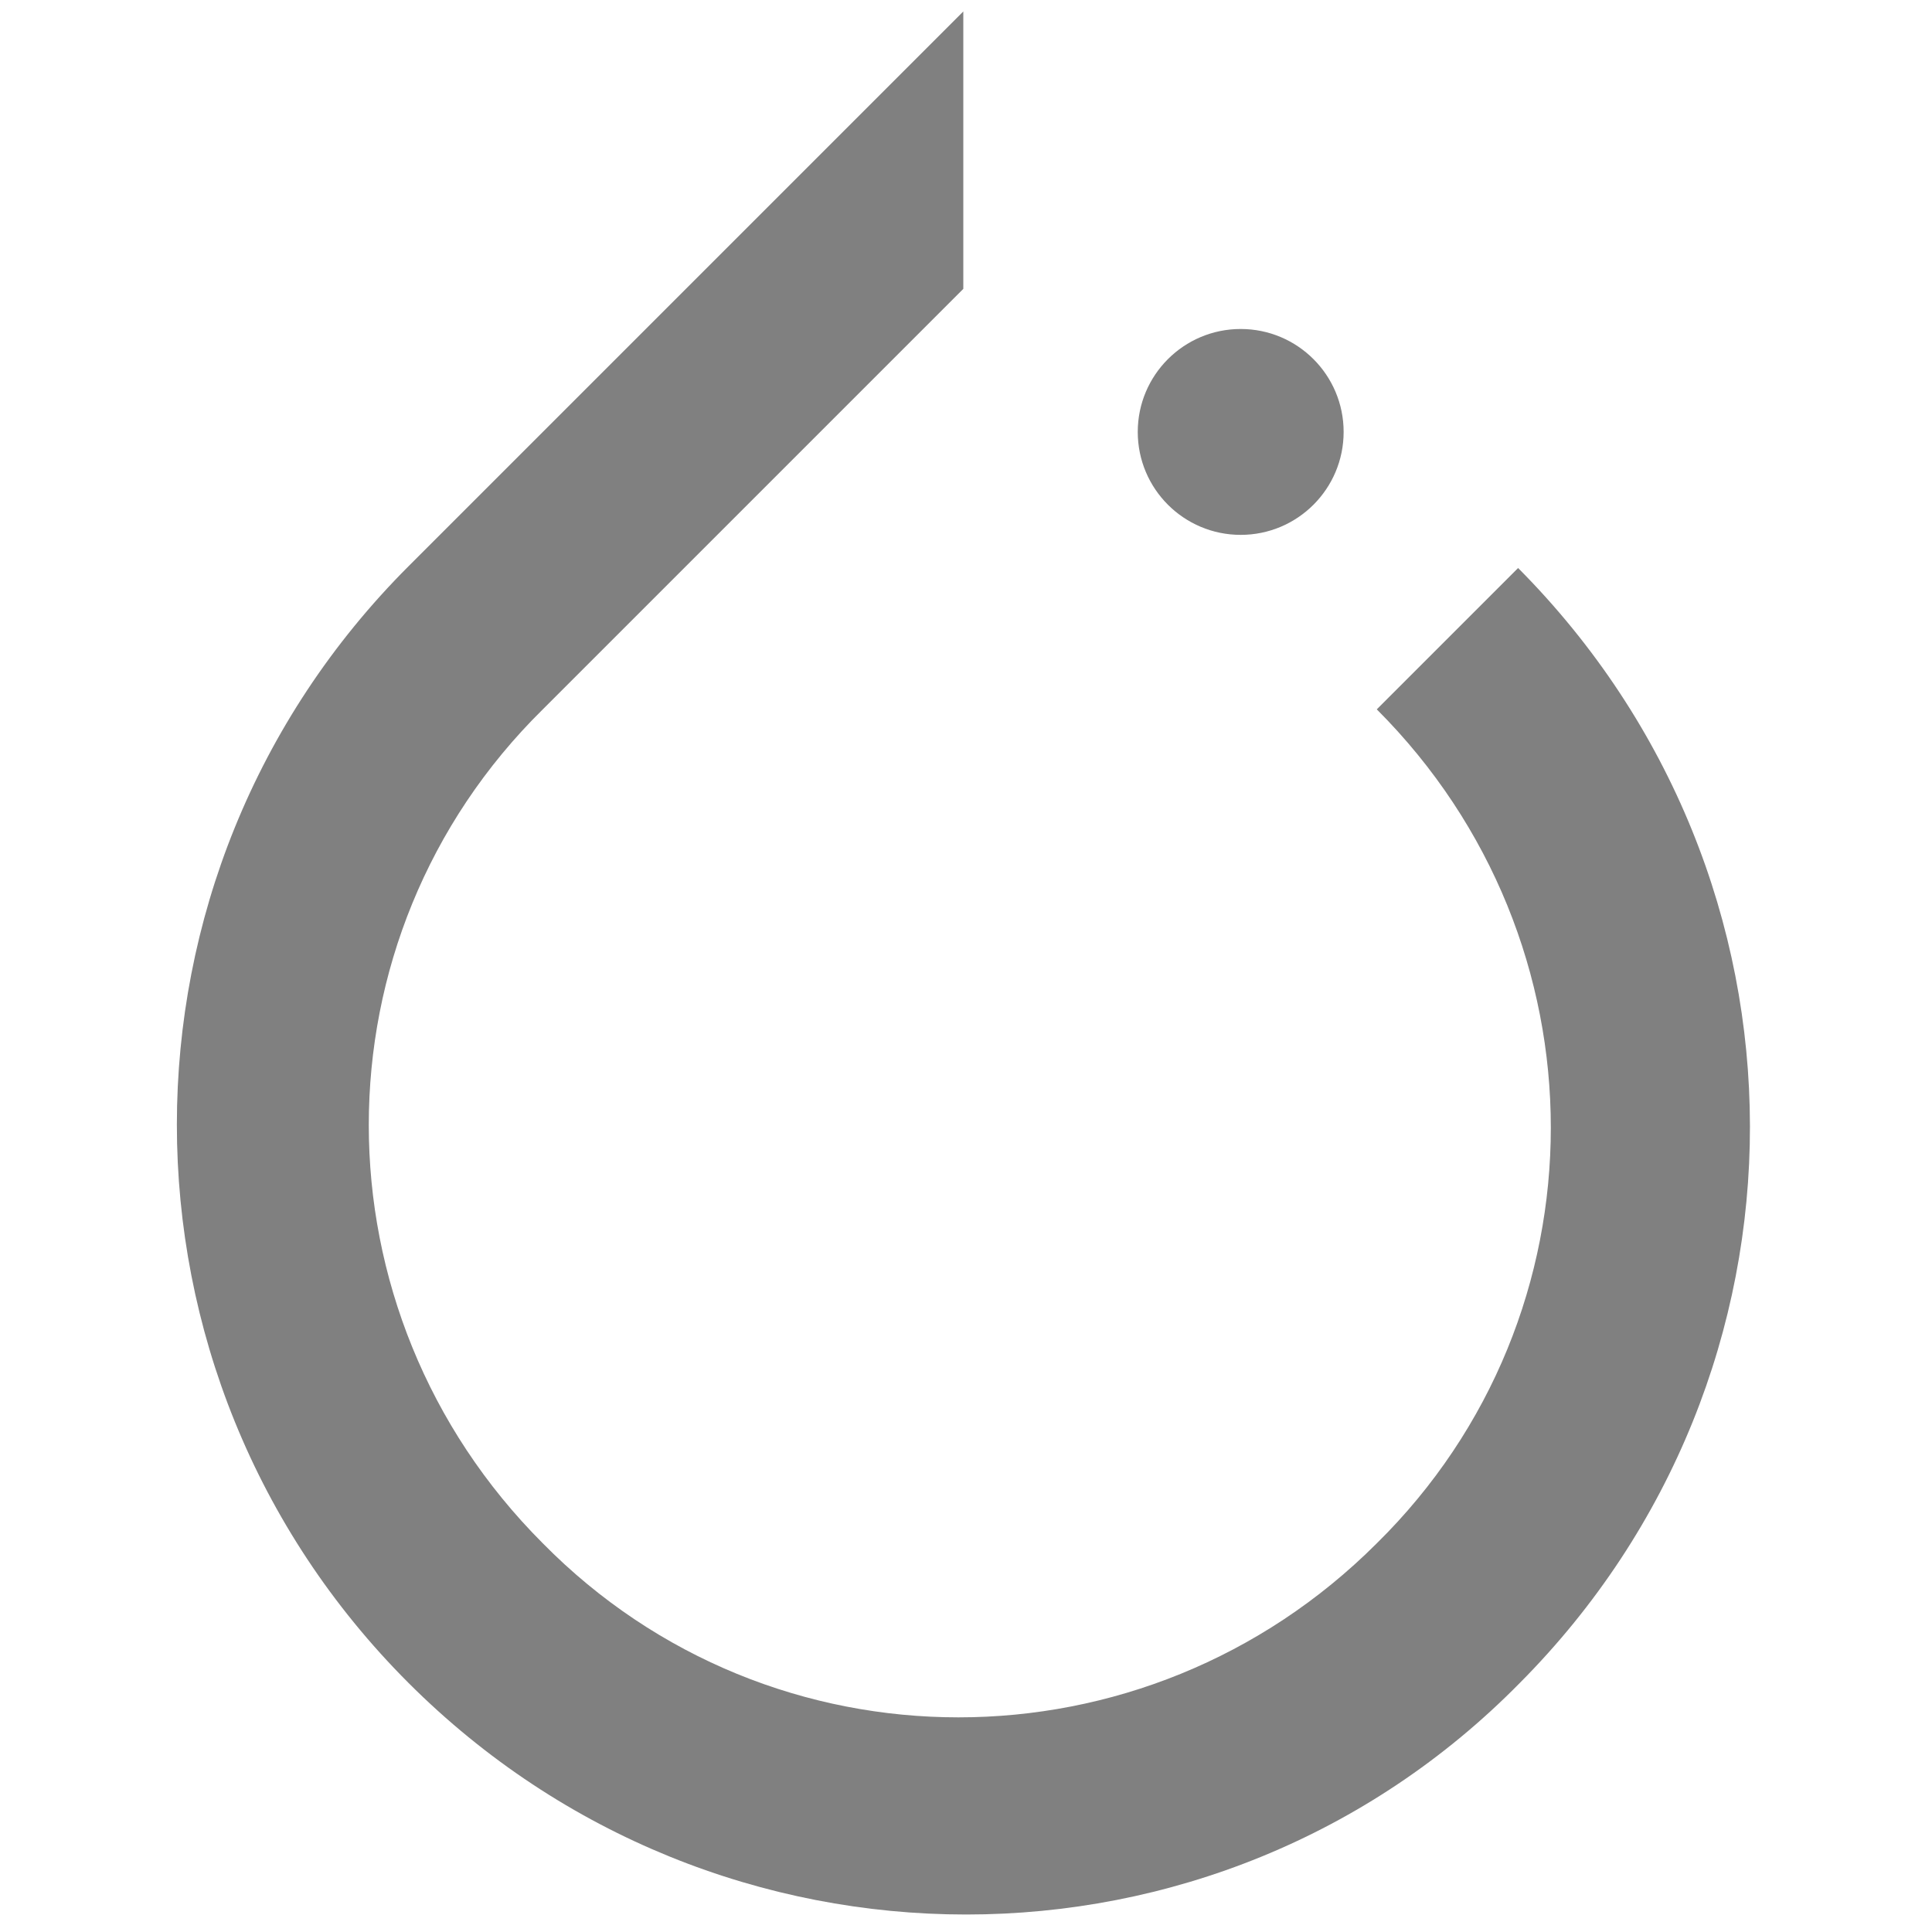 <?xml version="1.0" encoding="UTF-8" standalone="no"?>
<!-- Generator: Adobe Illustrator 17.1.0, SVG Export Plug-In . SVG Version: 6.00 Build 0)  -->

<svg
   version="1.1"
   id="Layer_1"
   x="0px"
   y="0px"
   viewBox="0.6 1067.9 109.1 109.1"
   enable-background="new 0.6 1067.9 90.3 109.1"
   xml:space="preserve"
   sodipodi:docname="PyTorch.svg"
   inkscape:version="1.3.2 (091e20e, 2023-11-25)"
   width="109.1"
   height="109.1"
   xmlns:inkscape="http://www.inkscape.org/namespaces/inkscape"
   xmlns:sodipodi="http://sodipodi.sourceforge.net/DTD/sodipodi-0.dtd"
   xmlns="http://www.w3.org/2000/svg"
   xmlns:svg="http://www.w3.org/2000/svg"><defs
   id="defs1" /><sodipodi:namedview
   id="namedview1"
   pagecolor="#ffffff"
   bordercolor="#000000"
   borderopacity="0.25"
   inkscape:showpageshadow="2"
   inkscape:pageopacity="0.0"
   inkscape:pagecheckerboard="0"
   inkscape:deskcolor="#d1d1d1"
   inkscape:zoom="4.2081948"
   inkscape:cx="45.150002"
   inkscape:cy="54.536449"
   inkscape:window-width="1392"
   inkscape:window-height="1212"
   inkscape:window-x="754"
   inkscape:window-y="1352"
   inkscape:window-maximized="0"
   inkscape:current-layer="Layer_1" />
<g
   id="g1"
   style="fill:#808080">
	<path
   fill="#EE4C2C"
   d="m 86.327,1099.976 -7.98,7.981 c 13.104,13.104 13.104,34.188 0,47.094 -13.104,13.104 -34.188,13.104 -47.094,0 -13.104,-13.104 -13.104,-34.188 0,-47.094 v 0 l 20.789,-20.789 2.956,-2.956 v 0 -15.665 l -31.331,31.331 c -17.439,17.439 -17.439,45.617 0,63.055 17.439,17.439 45.617,17.439 62.76,0 17.34,-17.439 17.34,-45.419 -0.099,-62.957 z"
   id="path1"
   style="fill:#808080;stroke-width:0.985" />
	<circle
   fill="#EE4C2C"
   cx="70.662"
   cy="1092.291"
   r="5.813"
   id="circle1"
   style="fill:#808080;stroke-width:0.985" />
</g>
</svg>
